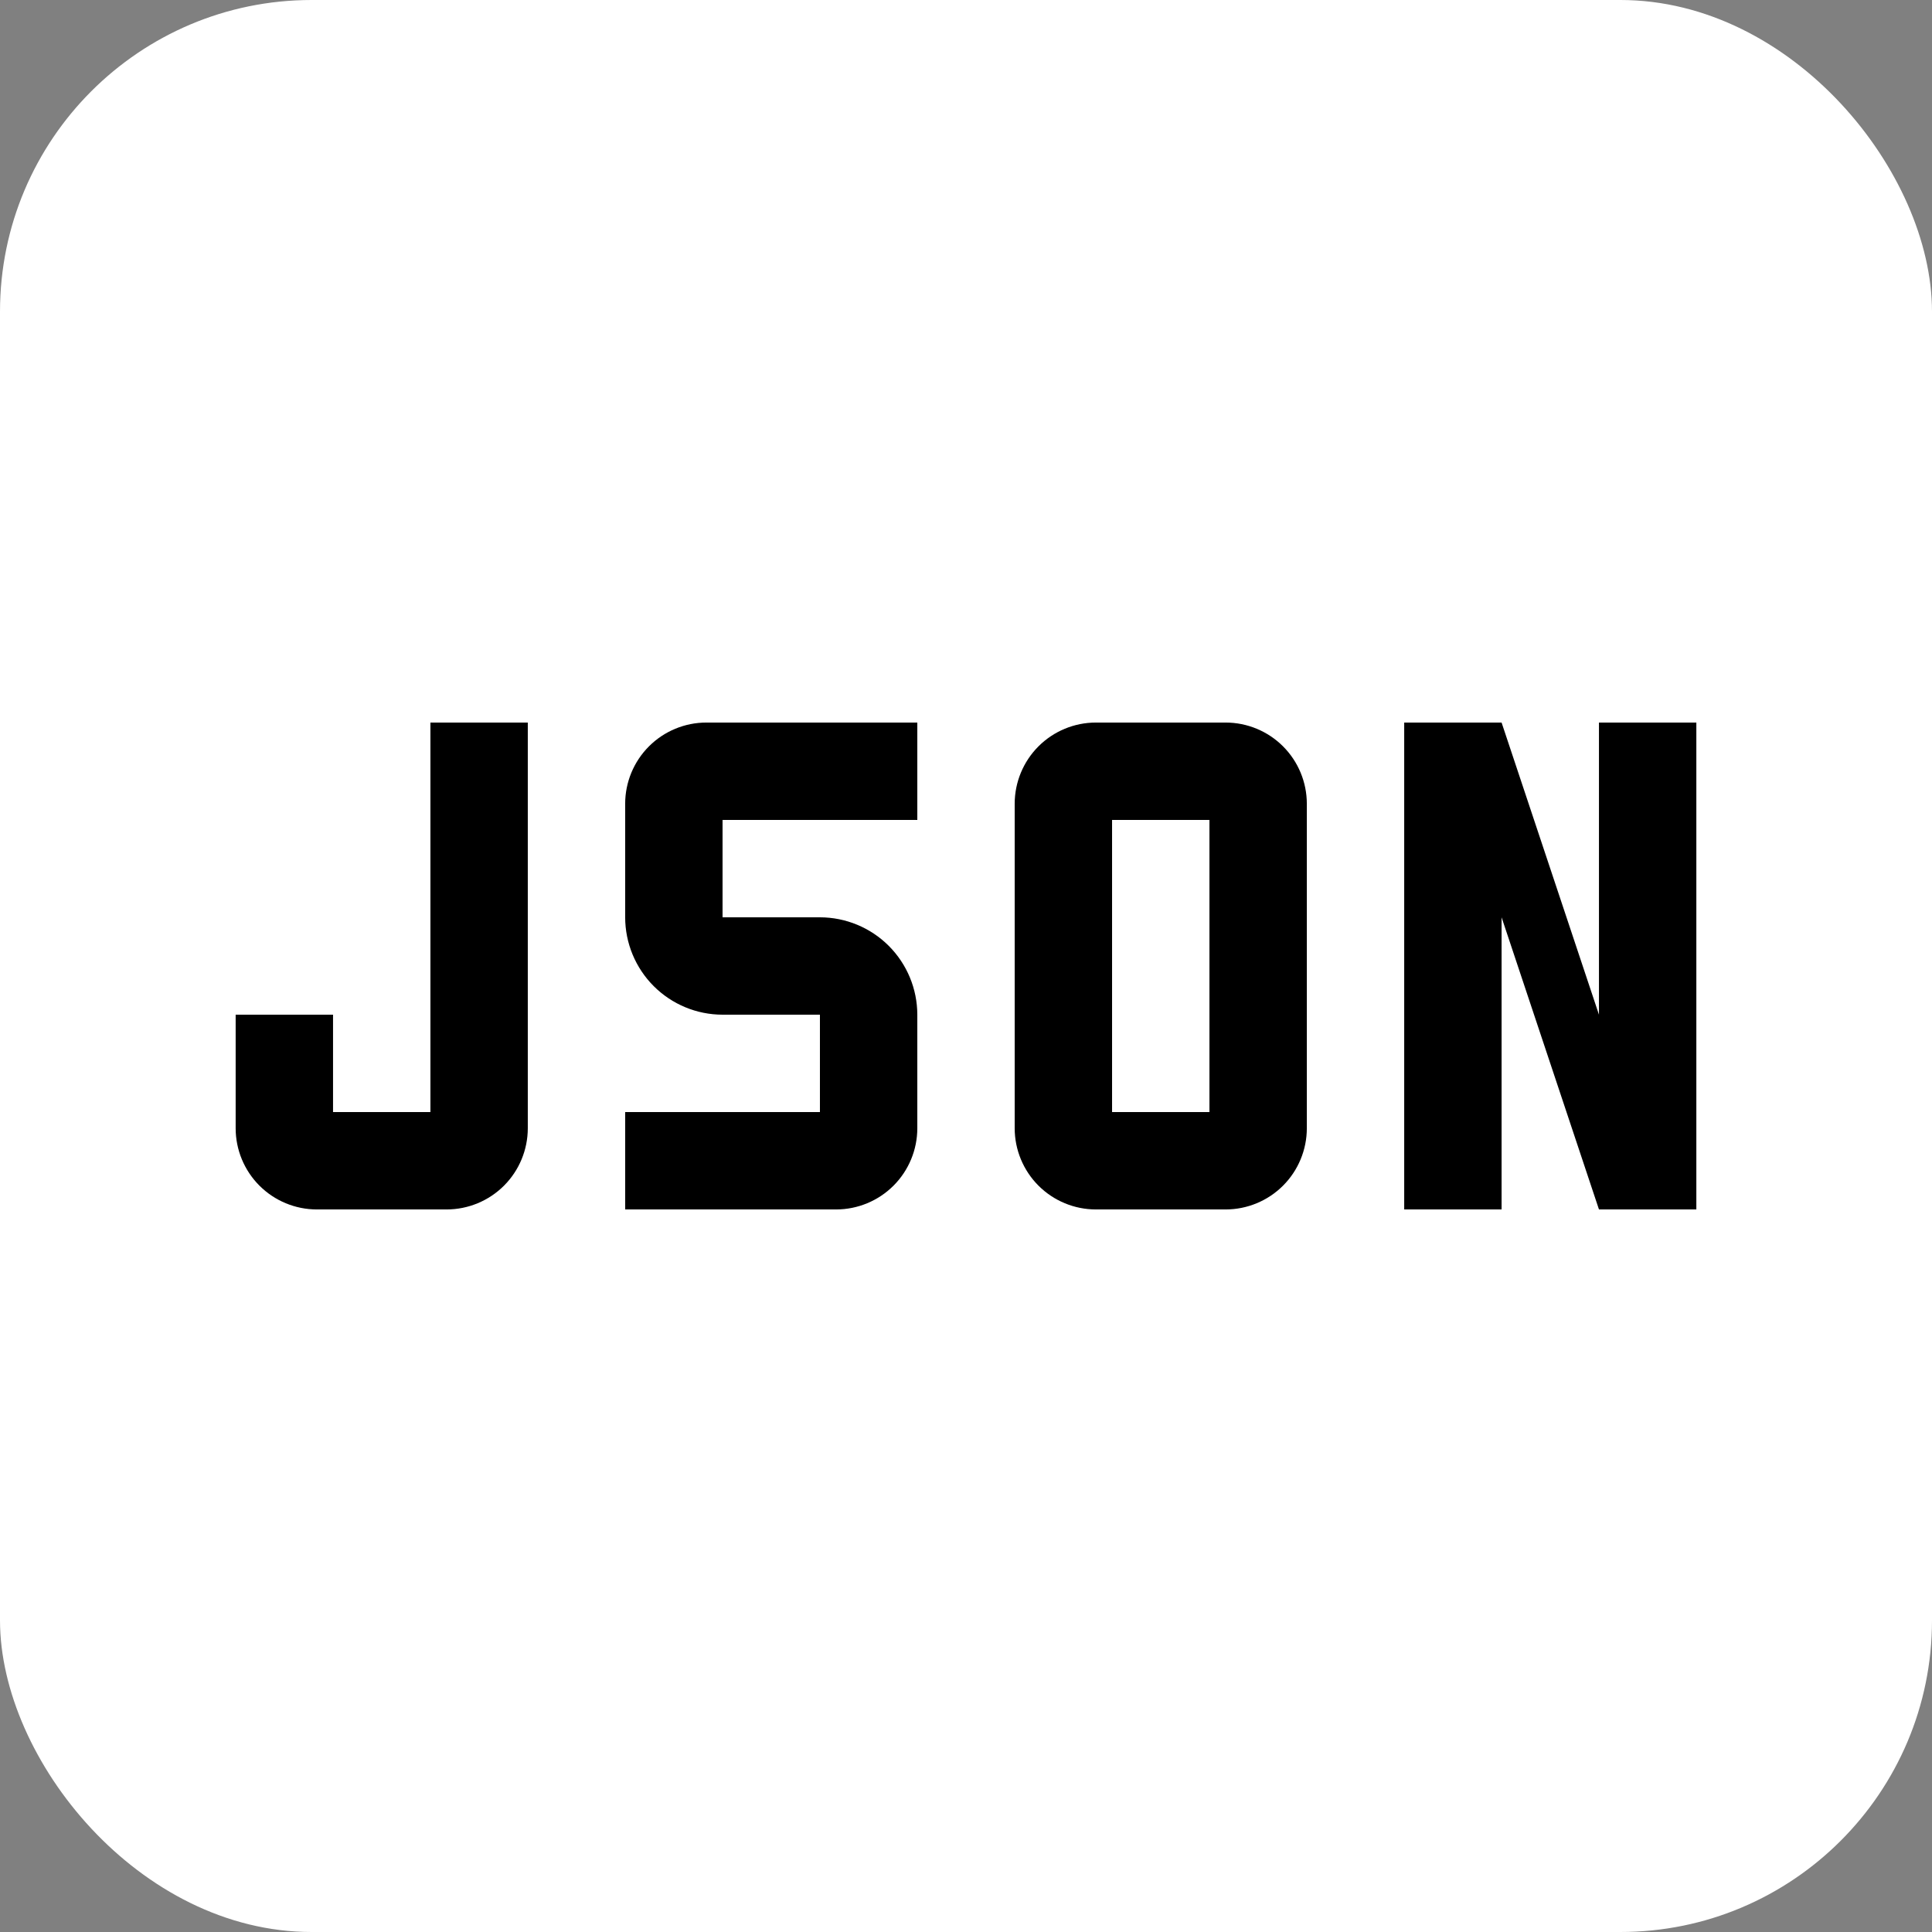 <svg width="558" height="558" viewBox="0 0 558 558" fill="none" xmlns="http://www.w3.org/2000/svg">
<rect x="0" y="0" width="558" height="558" fill="#808080" stroke="none"/>
<rect width="558" height="558" rx="90" fill="white"/>
<g clip-path="url(#clip0_7_812)">
<path d="M489.938 208.688V349.312H461.812L433.688 264.938V349.312H405.562V208.688H433.688L461.812 293.062V208.688H489.938Z" fill="black"/>
<path d="M354.002 349.312H316.498C310.284 349.305 304.328 346.834 299.934 342.441C295.541 338.047 293.07 332.091 293.062 325.877V232.123C293.07 225.909 295.541 219.953 299.934 215.559C304.328 211.166 310.284 208.695 316.498 208.688H354.002C360.216 208.695 366.172 211.166 370.566 215.559C374.959 219.953 377.43 225.909 377.438 232.123V325.877C377.43 332.091 374.959 338.047 370.566 342.441C366.172 346.834 360.216 349.305 354.002 349.312ZM321.188 321.188H349.312V236.812H321.188V321.188Z" fill="black"/>
<path d="M241.502 349.312H180.562V321.188H236.812V293.062H208.688C201.231 293.055 194.081 290.09 188.808 284.817C183.536 279.544 180.57 272.394 180.562 264.938V232.123C180.57 225.909 183.041 219.953 187.434 215.559C191.828 211.166 197.784 208.695 203.998 208.688H264.938V236.812H208.688V264.938H236.812C244.269 264.945 251.419 267.911 256.692 273.183C261.964 278.456 264.93 285.606 264.938 293.062V325.877C264.93 332.091 262.459 338.047 258.066 342.441C253.672 346.834 247.716 349.305 241.502 349.312Z" fill="black"/>
<path d="M129.002 349.312H91.498C85.284 349.305 79.328 346.834 74.934 342.441C70.541 338.047 68.07 332.091 68.062 325.877V293.062H96.188V321.188H124.312V208.688H152.438V325.877C152.43 332.091 149.959 338.047 145.566 342.441C141.172 346.834 135.216 349.305 129.002 349.312Z" fill="black"/>
</g>
<defs>
<clipPath id="clip0_7_812">
<rect width="450" height="450" fill="white" transform="translate(54 54)"/>
</clipPath>
</defs>
</svg>
